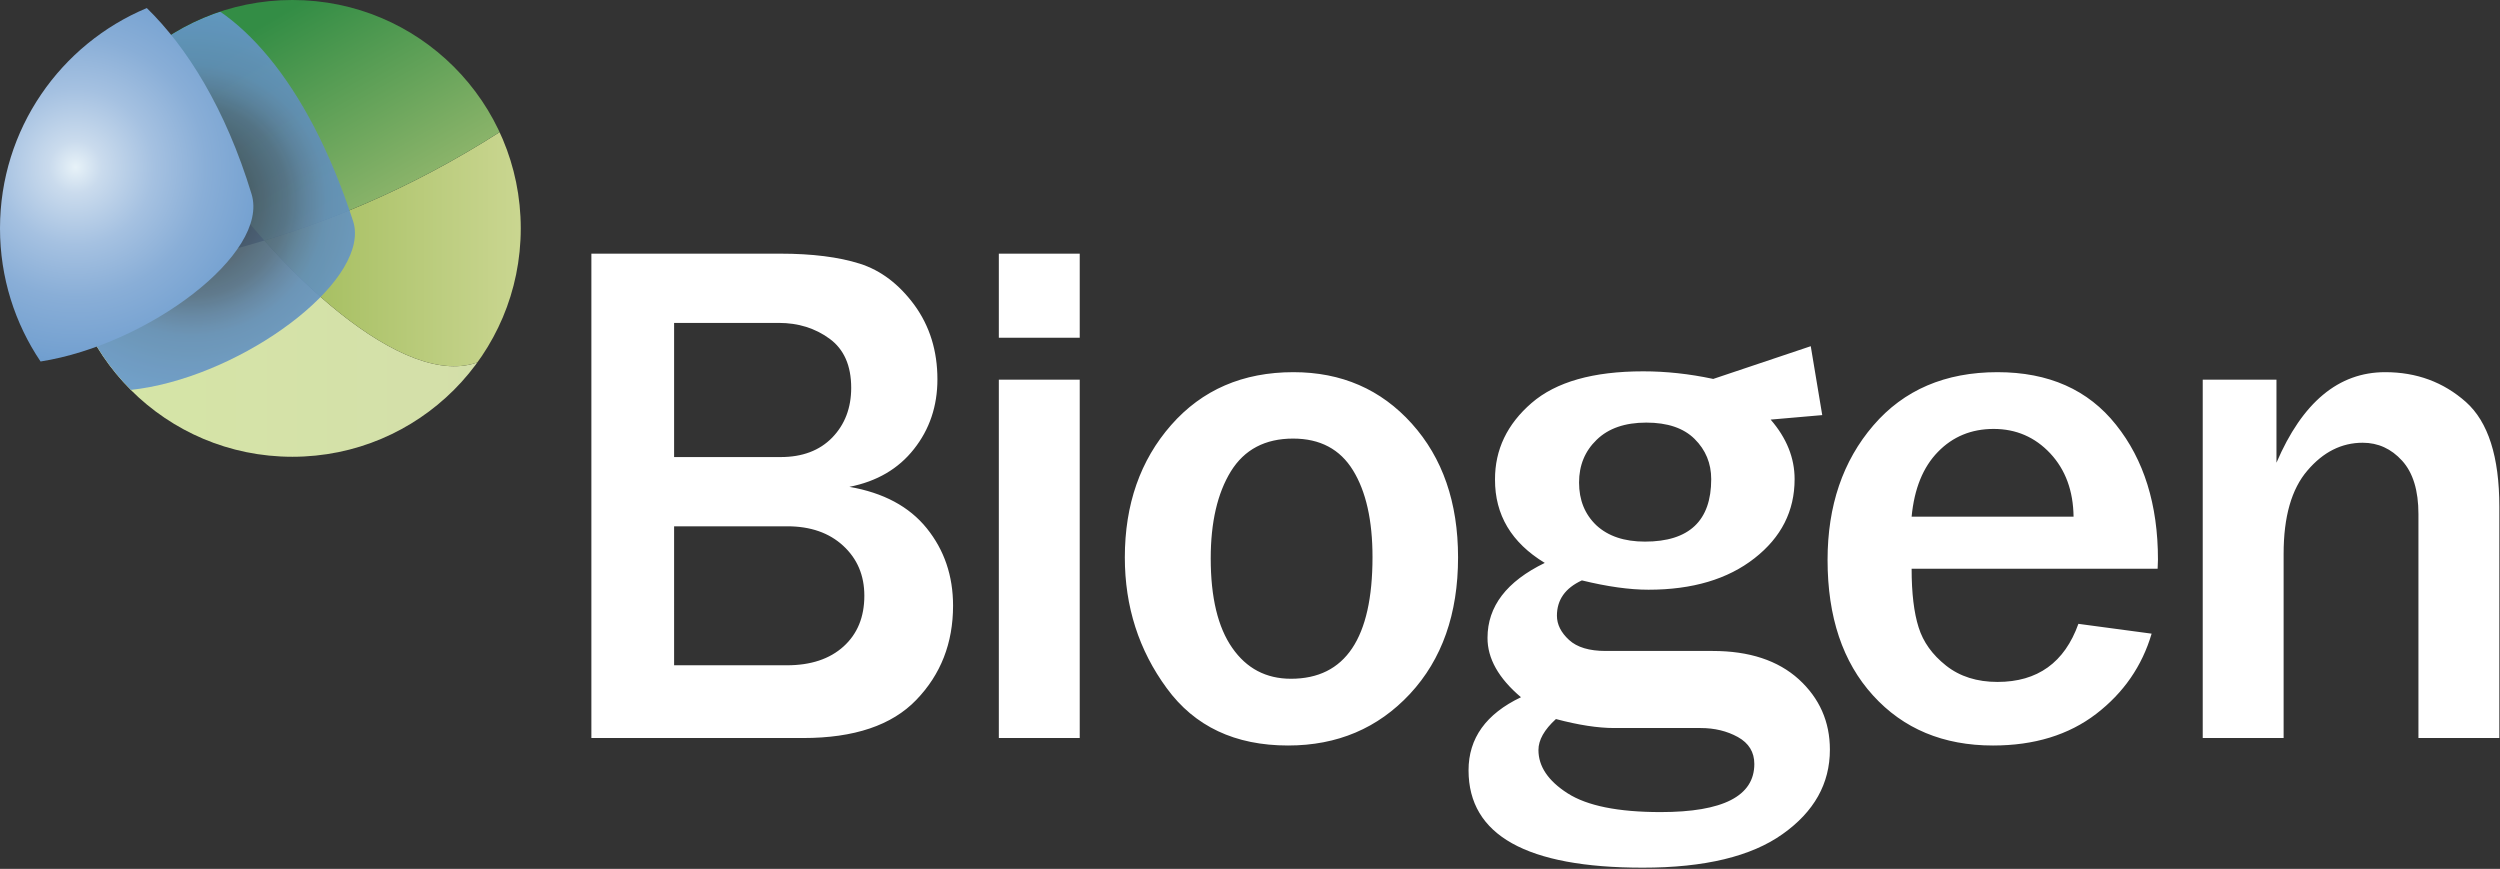 <svg version="1.2" xmlns="http://www.w3.org/2000/svg" viewBox="0 0 1502 522" width="1502" height="522">
	<rect x="0" y="0" width="1502" height="522" fill="#333333" stroke="none"/>
	<title>Biogen-svg</title>
	<defs>
		<clipPath clipPathUnits="userSpaceOnUse" id="cp1">
			<path d="m175.64 274.43c-75.88 0-137.22-61.34-137.22-137.22 0-75.88 61.34-137.21 137.22-137.21 75.89 0 137.23 61.33 137.23 137.21 0 75.88-61.34 137.22-137.23 137.22z"/>
		</clipPath>
		<linearGradient id="g1" x1="33.2" y1="181.9" x2="323.5" y2="181.9" gradientUnits="userSpaceOnUse">
			<stop offset="0" stop-color="#d6e6a6"/>
			<stop offset="1" stop-color="#d3deaa"/>
		</linearGradient>
		<linearGradient id="g2" x1="323.4" y1="146" x2="158.8" y2="146" gradientUnits="userSpaceOnUse">
			<stop offset="0" stop-color="#cdd894"/>
			<stop offset=".3" stop-color="#bfcf83"/>
			<stop offset="1" stop-color="#9eba56"/>
		</linearGradient>
		<linearGradient id="g3" x1="295.1" y1="219.9" x2="171.8" y2="6.5" gradientUnits="userSpaceOnUse">
			<stop offset="0" stop-color="#cfe294"/>
			<stop offset=".2" stop-color="#b9d187"/>
			<stop offset=".5" stop-color="#87b268"/>
			<stop offset="1" stop-color="#338d45"/>
		</linearGradient>
		<clipPath clipPathUnits="userSpaceOnUse" id="cp2">
			<path d="m175.64 274.43c-75.88 0-137.22-61.34-137.22-137.22 0-75.88 61.34-137.21 137.22-137.21 75.89 0 137.23 61.33 137.23 137.21 0 75.88-61.34 137.22-137.23 137.22z"/>
		</clipPath>
		<clipPath clipPathUnits="userSpaceOnUse" id="cp3">
			<path d="m212.12 132.79c-55.02-169.02-171.65-186.14-206.98-53.02-71.52 269.59 228.84 120.15 206.98 53.02z"/>
		</clipPath>
		<radialGradient id="g4" cx="114.8" cy="120.3" r="115.8" gradientUnits="userSpaceOnUse">
			<stop offset="0" stop-color="#010101"/>
			<stop offset=".1" stop-color="#1f2428"/>
			<stop offset=".2" stop-color="#35404a"/>
			<stop offset=".3" stop-color="#46596b"/>
			<stop offset=".5" stop-color="#536f8a"/>
			<stop offset=".6" stop-color="#5c80a4"/>
			<stop offset=".7" stop-color="#618db8"/>
			<stop offset=".9" stop-color="#6595c6"/>
			<stop offset="1" stop-color="#6699cc"/>
		</radialGradient>
		<clipPath clipPathUnits="userSpaceOnUse" id="cp4">
			<path d="m88.21 4.84c23.98 23.38 47.29 60.32 62.94 111.79 10.88 35.79-62.17 90.38-126.78 100.56-15.39-22.84-24.37-50.36-24.37-79.97 0-59.63 36.41-110.76 88.21-132.38z"/>
		</clipPath>
		<radialGradient id="g5" cx="45.4" cy="100.4" r="156.4" gradientUnits="userSpaceOnUse">
			<stop offset="0" stop-color="#e7f2f8"/>
			<stop offset=".1" stop-color="#cadbed"/>
			<stop offset=".3" stop-color="#a5c1e1"/>
			<stop offset=".5" stop-color="#89aed7"/>
			<stop offset=".7" stop-color="#76a2d1"/>
			<stop offset=".8" stop-color="#6a9bcd"/>
			<stop offset="1" stop-color="#6699cc"/>
		</radialGradient>
	</defs>
	<style>
		.s0 { fill: #ffffff } 
		.s1 { fill: url(#g1) } 
		.s2 { fill: url(#g2) } 
		.s3 { fill: url(#g3) } 
		.s4 { fill: url(#g4) } 
		.s5 { fill: url(#g5) } 
	</style>
	<g id="Layer">
		<g id="Layer">
			<path id="Layer" fill-rule="evenodd" class="s0" d="m355.3 443.4v-291h113.5q28.7 0 47.7 6 19 6 32.9 24.9 13.8 19 13.8 44.6 0 24.1-14.1 41.9-14 17.8-38.8 22.7 30.7 5.3 46.5 24.9 15.8 19.6 15.8 46.5 0 33.7-22.1 56.6-22 22.9-67.9 22.9c0 0-127.3 0-127.3 0zm49.7-168.8h64q19.6 0 31-11.7 11.4-11.8 11.4-29.9 0-20-13-29.5-13-9.5-30.5-9.5h-62.9zm0 125.1h67.8q21.5 0 34-11.3 12.5-11.3 12.5-30.5 0-18.3-12.7-30-12.7-11.7-33.6-11.7h-68zm195.1-247.3h48.6v50.5h-48.6zm0 75.7h48.6v215.3h-48.6zm173.8 219.8q-47.8 0-72.9-34.4-25.2-34.3-25.2-78.6 0-47.8 27.8-79.5 27.9-31.8 73.5-31.8 43.3 0 71.1 30.9 27.8 30.9 27.8 80.4 0 50.9-28.9 82-28.9 31-73.2 31zm1.7-40.1q49 0 49-73.1 0-33.1-11.7-52.1-11.7-19.1-36-19.1-25.2 0-37.4 19.7-12.1 19.7-12.1 52.3 0 35.2 12.9 53.7 12.9 18.6 35.3 18.6zm473.1-33l44 5.9q-8.6 29.2-33.3 48.2-24.8 19-62 19-44.8 0-72.1-30.1-27.3-30-27.3-81.4 0-48.8 27.5-80.8 27.5-32 74.6-32 46.1 0 71.2 31.6 25.2 31.5 25.2 81l-0.2 5.5h-147.8q0 22 4.2 35.2 4.1 13.2 16.5 23 12.4 9.8 30.9 9.8 36.1 0 48.6-34.9zm-2.9-64.4q-0.3-23.3-14-38-13.8-14.7-34-14.7-20.1 0-33.5 13.8-13.4 13.7-15.8 38.9c0 0 97.3 0 97.3 0zm255.8 133h-48.6v-134.5q0-21.3-9.8-32.1-9.8-10.8-23.7-10.8-19 0-33.2 16.7-14.3 16.6-14.3 50v110.7h-48.6v-215.3h44.3v49.9q23.3-54.4 65.3-54.4 28.3 0 48.5 17.9 20.1 17.9 20.1 62.9zm-423.4-155.5q0 28.7-24.1 47.5-24.1 18.9-63.7 18.9-17.1 0-40-5.6-15 6.9-15 21.2 0 7.9 7.3 14.6 7.2 6.6 22 6.6h64.3q32.9 0 51.7 17 18.7 17.1 18.7 42.3 0 30.6-28.4 50.7-28.3 20.2-84 20.2-104.7 0-104.7-58.5 0-28.9 31.5-43.9-20.2-17.1-20.1-35.7 0-28.3 34.4-45-30-18.2-29.9-50.1-0.1-26.9 22-46 22-19 67-19 20.6 0 41.8 4.5l0.2 0.1 58.7-19.7 6.9 41.4-31 2.7q14.4 16.6 14.4 35.8zm-143.4 144.1q-10.5 9.6-10.5 18.6 0 14.8 17.5 26 17.6 11.3 55.9 11.3 56.3 0 56.3-28.9 0-10.7-9.9-16.2-9.8-5.4-22.4-5.4h-51.8q-14.8 0-35.1-5.4zm53.5-106.6q39.8 0 39.8-37.5 0-14.3-10-24.2-9.9-9.8-29-9.8-19.2 0-29.8 10.3-10.6 10.2-10.6 25.7 0 15.8 10.4 25.7 10.6 9.8 29.2 9.8z"/>
		</g>
		<g id="circle_1_">
			<g id="Clip-Path" clip-path="url(#cp1)">
				<g id="Layer">
					<path id="_x33__2_" class="s1" d="m323.5 63.8v113.6c-8.3 14.6-17.8 29-28.3 42.6-57.5 75-145.3 125.2-232.5 20.2-49.4-59.4-33.3-65.1 22.8-77.5 19.8-4.3 44.6-9.5 73.3-18.2 57.5 64.7 131.7 110.5 155.7 40.3 13.3-38.7 11.2-78.6-3-112.8q5.9-4 12-8.2z"/>
					<path id="_x32__2_" class="s2" d="m158.8 144.5c43.3-13.1 95.5-34.2 152.7-72.5 14.2 34.2 16.3 74.1 3 112.8-24 70.2-98.2 24.4-155.7-40.3z"/>
					<path id="_x31__2_" class="s3" d="m158.8 144.5c-40.8-45.8-73.2-101.1-73.3-131.1v-0.1c0-10.3 3.8-17.7 12.4-20.6 105-36.2 184.6 9.7 213.6 79.3-57.2 38.3-109.4 59.4-152.7 72.5z"/>
				</g>
			</g>
			<g id="Clip-Path" clip-path="url(#cp2)">
				<g id="Layer" style="opacity: .9">
					<g id="Layer">
						<g id="Layer">
							<g id="Clip-Path" clip-path="url(#cp3)">
								<path id="Layer" class="s4" d="m-55.3-46.3h300.3v402.7h-300.3z"/>
							</g>
						</g>
					</g>
				</g>
			</g>
		</g>
		<g id="outer_1_">
			<g id="Clip-Path" clip-path="url(#cp4)">
				<path id="Layer" class="s5" d="m-23.8 214.6l25.8-227 184.1 19.8-25.7 227.1z"/>
			</g>
		</g>
	</g>
</svg>